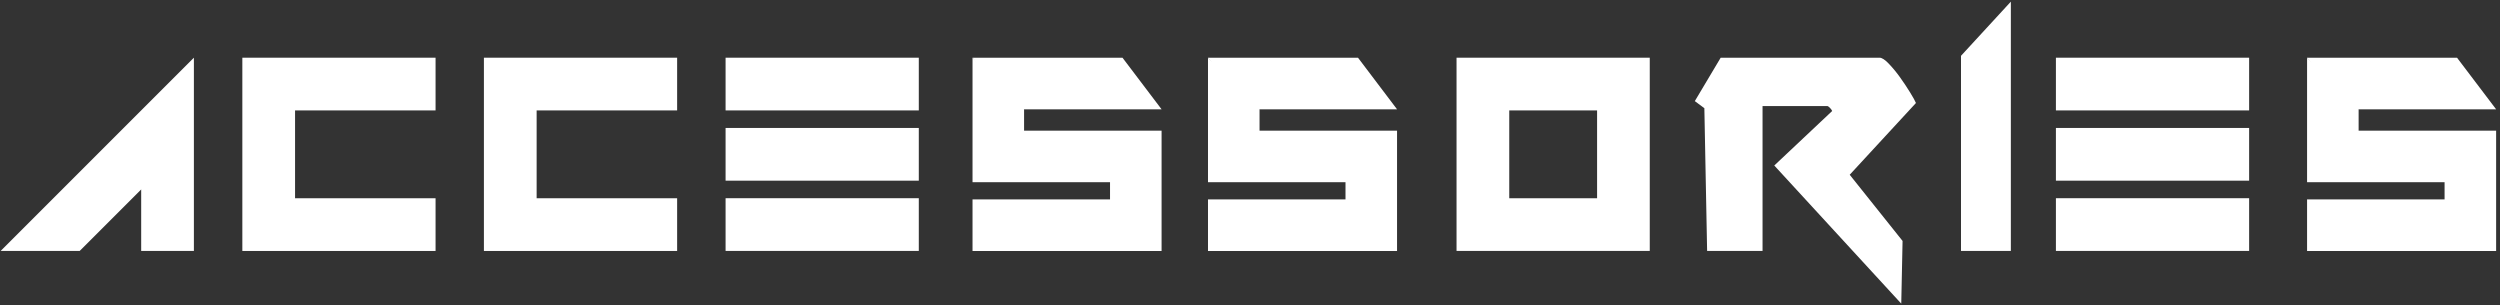 <svg width="516" height="63" viewBox="0 0 516 63" fill="none" xmlns="http://www.w3.org/2000/svg">
<rect x="0" y="0" width="516" height="63" fill="#333333" stroke="none"/>
<path d="M404.75 51.79V11.52L415.04 0.34V51.79H404.75Z" fill="white"/>
<path d="M0.14 51.79L40.02 11.91V51.79H29.14V39.1L16.45 51.79H0.14Z" fill="white"/>
<path d="M300.63 51.79V11.91H340.51V51.79H300.63ZM329.64 40.92V22.79H311.51V40.92H329.64Z" fill="white"/>
<path d="M149.76 22.79V11.91H189.64V22.79H149.76ZM149.76 37.29V26.41H189.64V37.29H149.76ZM149.76 51.79V40.91H189.64V51.79H149.76Z" fill="white"/>
<path d="M424.34 22.79V11.91H464.22V22.79H424.34ZM424.34 37.29V26.41H464.22V37.29H424.34ZM424.34 51.79V40.91H464.22V51.79H424.34Z" fill="white"/>
<path d="M486.82 22.56V26.97H515.2V51.8H476.18V41.16H504.56V37.61H476.18V11.92L486.82 22.56Z" fill="white"/>
<path d="M486.82 22.56H515.2L507.13 11.91H476.17L484.39 22.56H486.82Z" fill="white"/>
<path d="M259.97 22.56V26.97H288.35V51.8H249.33V41.16H277.71V37.61H249.33V11.92L259.97 22.56Z" fill="white"/>
<path d="M259.97 22.56H288.35L280.29 11.91H249.33L257.54 22.56H259.97Z" fill="white"/>
<path d="M211.37 22.56V26.97H239.75V51.8H200.73V41.16H229.11V37.61H200.73V11.92L211.37 22.56Z" fill="white"/>
<path d="M211.37 22.56H239.75L231.68 11.91H200.72L208.94 22.56H211.37Z" fill="white"/>
<path d="M392.69 49.73L392.42 62.67L366.21 34.16L378.16 22.91C378.07 22.7 377.92 22.48 377.68 22.24C377.45 22.01 377.27 21.89 377.14 21.89H363.79V51.79C363.83 51.79 352.43 51.79 352.35 51.79L351.78 22.33L349.81 20.87L355.15 11.91H387.95C388.42 11.91 389.04 12.31 389.82 13.12C390.6 13.93 391.38 14.86 392.14 15.92C392.9 16.98 393.6 18.03 394.24 19.07C394.88 20.11 395.28 20.84 395.45 21.26L381.78 36.07L392.69 49.73Z" fill="white"/>
<path d="M99.88 51.79V11.91H139.76V22.79H110.76V40.92H139.76V51.8H99.88V51.79Z" fill="white"/>
<path d="M50.02 51.79V11.91H89.9V22.79H60.9V40.92H89.9V51.8H50.02V51.79Z" fill="white"/>
</svg>
